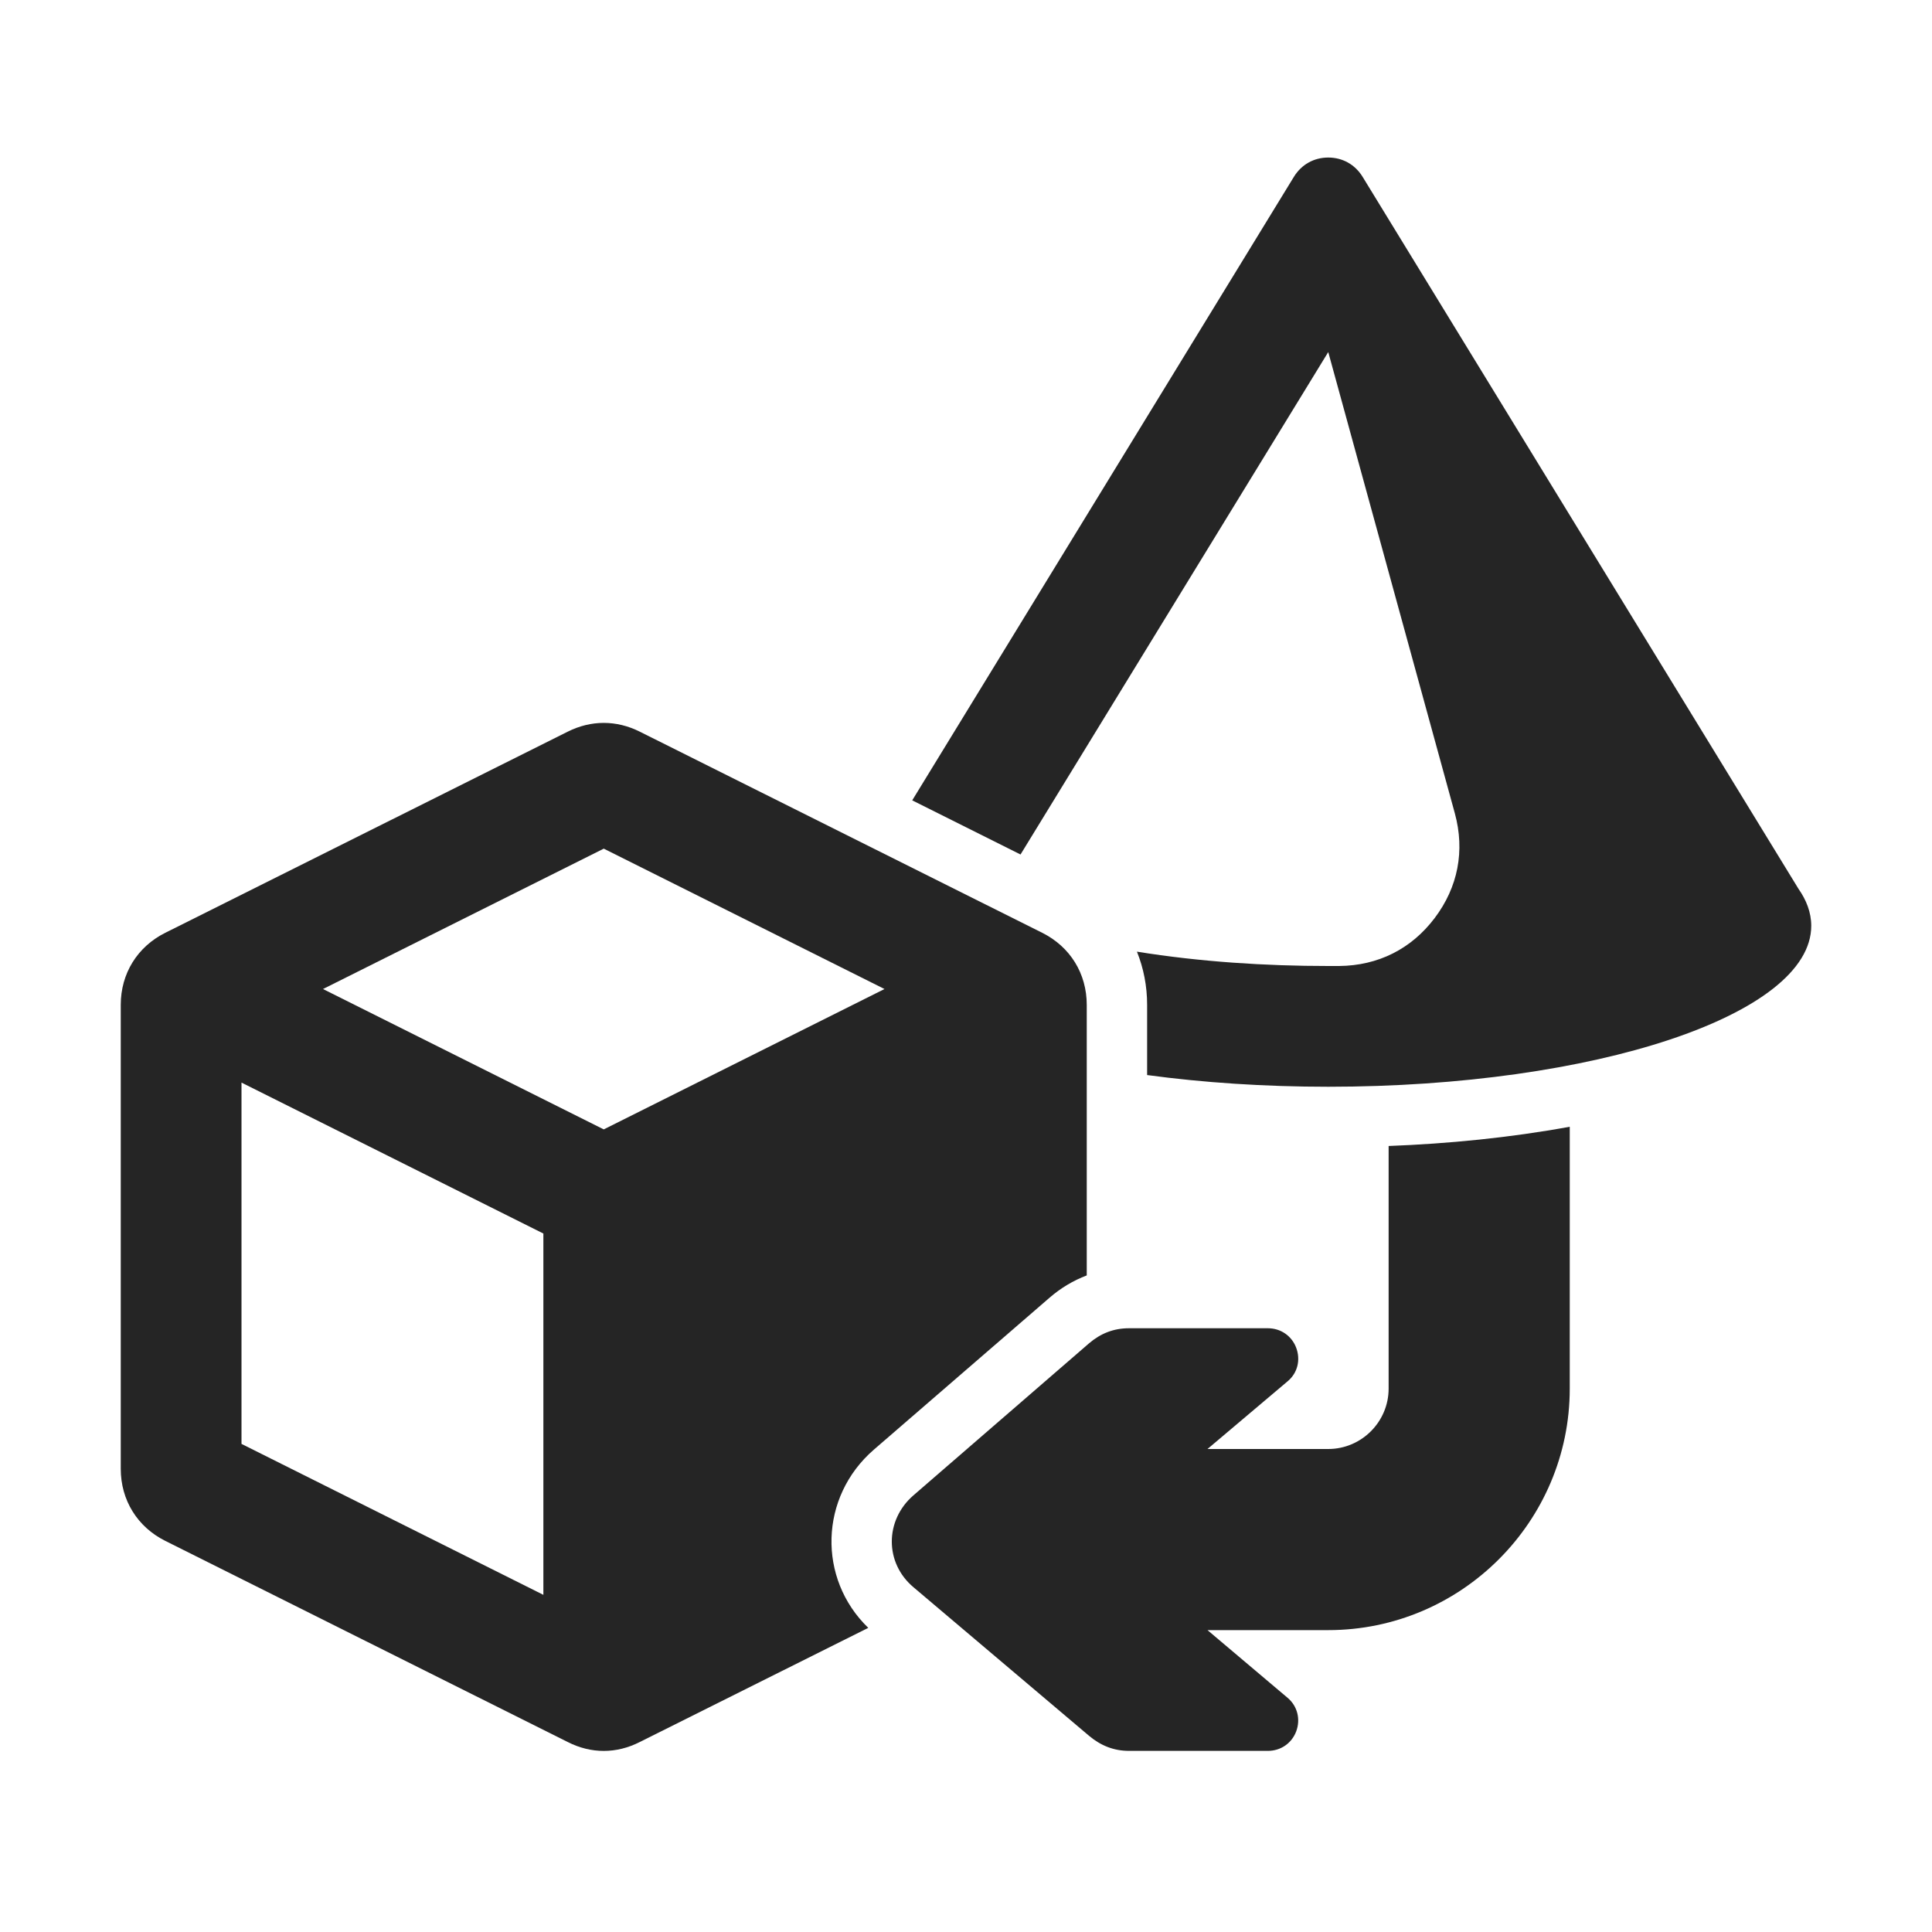 <?xml version="1.0" encoding="UTF-8"?>
<!DOCTYPE svg PUBLIC "-//W3C//DTD SVG 1.1//EN" "http://www.w3.org/Graphics/SVG/1.1/DTD/svg11.dtd">
<svg xmlns="http://www.w3.org/2000/svg" xml:space="preserve" width="1024px" height="1024px" shape-rendering="geometricPrecision" text-rendering="geometricPrecision" image-rendering="optimizeQuality" fill-rule="nonzero" clip-rule="evenodd" viewBox="0 0 10240 10240" xmlns:xlink="http://www.w3.org/1999/xlink">
	<title>objects_transform2 icon</title>
	<desc>objects_transform2 icon from the IconExperience.com O-Collection. Copyright by INCORS GmbH (www.incors.com).</desc>
	<path id="curve2" fill="#252525" d="M9533 4712c40,57 67,123 67,195 0,471 -1146,853 -2560,853 -340,0 -664,-22 -960,-62l0 -372c0,-100 -19,-195 -54,-282 335,54 682,76 1014,76 19,0 39,0 58,0 206,-2 382,-90 506,-254 124,-164 161,-357 107,-555l-671 -2445 -1631 2663 -574 -287 2023 -3305c40,-65 106,-102 182,-102 76,0 142,37 182,102l2311 3775z"/>
	<path id="curve1" fill="#252525" d="M876 4944l2133 -1066c124,-62 258,-62 382,0l2133 1066c148,74 236,216 236,382l0 1434c-71,27 -137,66 -197,118l-932 806c-288,250 -299,683 -29,944l-1211 605c-124,63 -258,63 -382,0l-2133 -1066c-148,-74 -236,-216 -236,-382l0 -2459c0,-166 88,-308 236,-382zm404 794l0 1915 1600 800 0 -1915 -1600 -800zm1920 248l1488 -744 -1488 -744 -1488 744 1488 744z"/>
	<path id="curve0" fill="#252525" d="M5984 7040l736 0c68,0 126,40 150,103 24,64 8,133 -44,177l-426 360 640 0c176,0 320,-144 320,-320l0 -1286c316,-12 643,-44 960,-102l0 1388c0,705 -575,1280 -1280,1280l-320 0 -320 0 426 360c51,44 68,113 44,177 -24,63 -82,103 -150,103l-736 0c-81,0 -150,-28 -212,-80l-930 -787c-154,-129 -153,-355 -1,-487l931 -806c62,-53 131,-80 212,-80z"/>
</svg>
